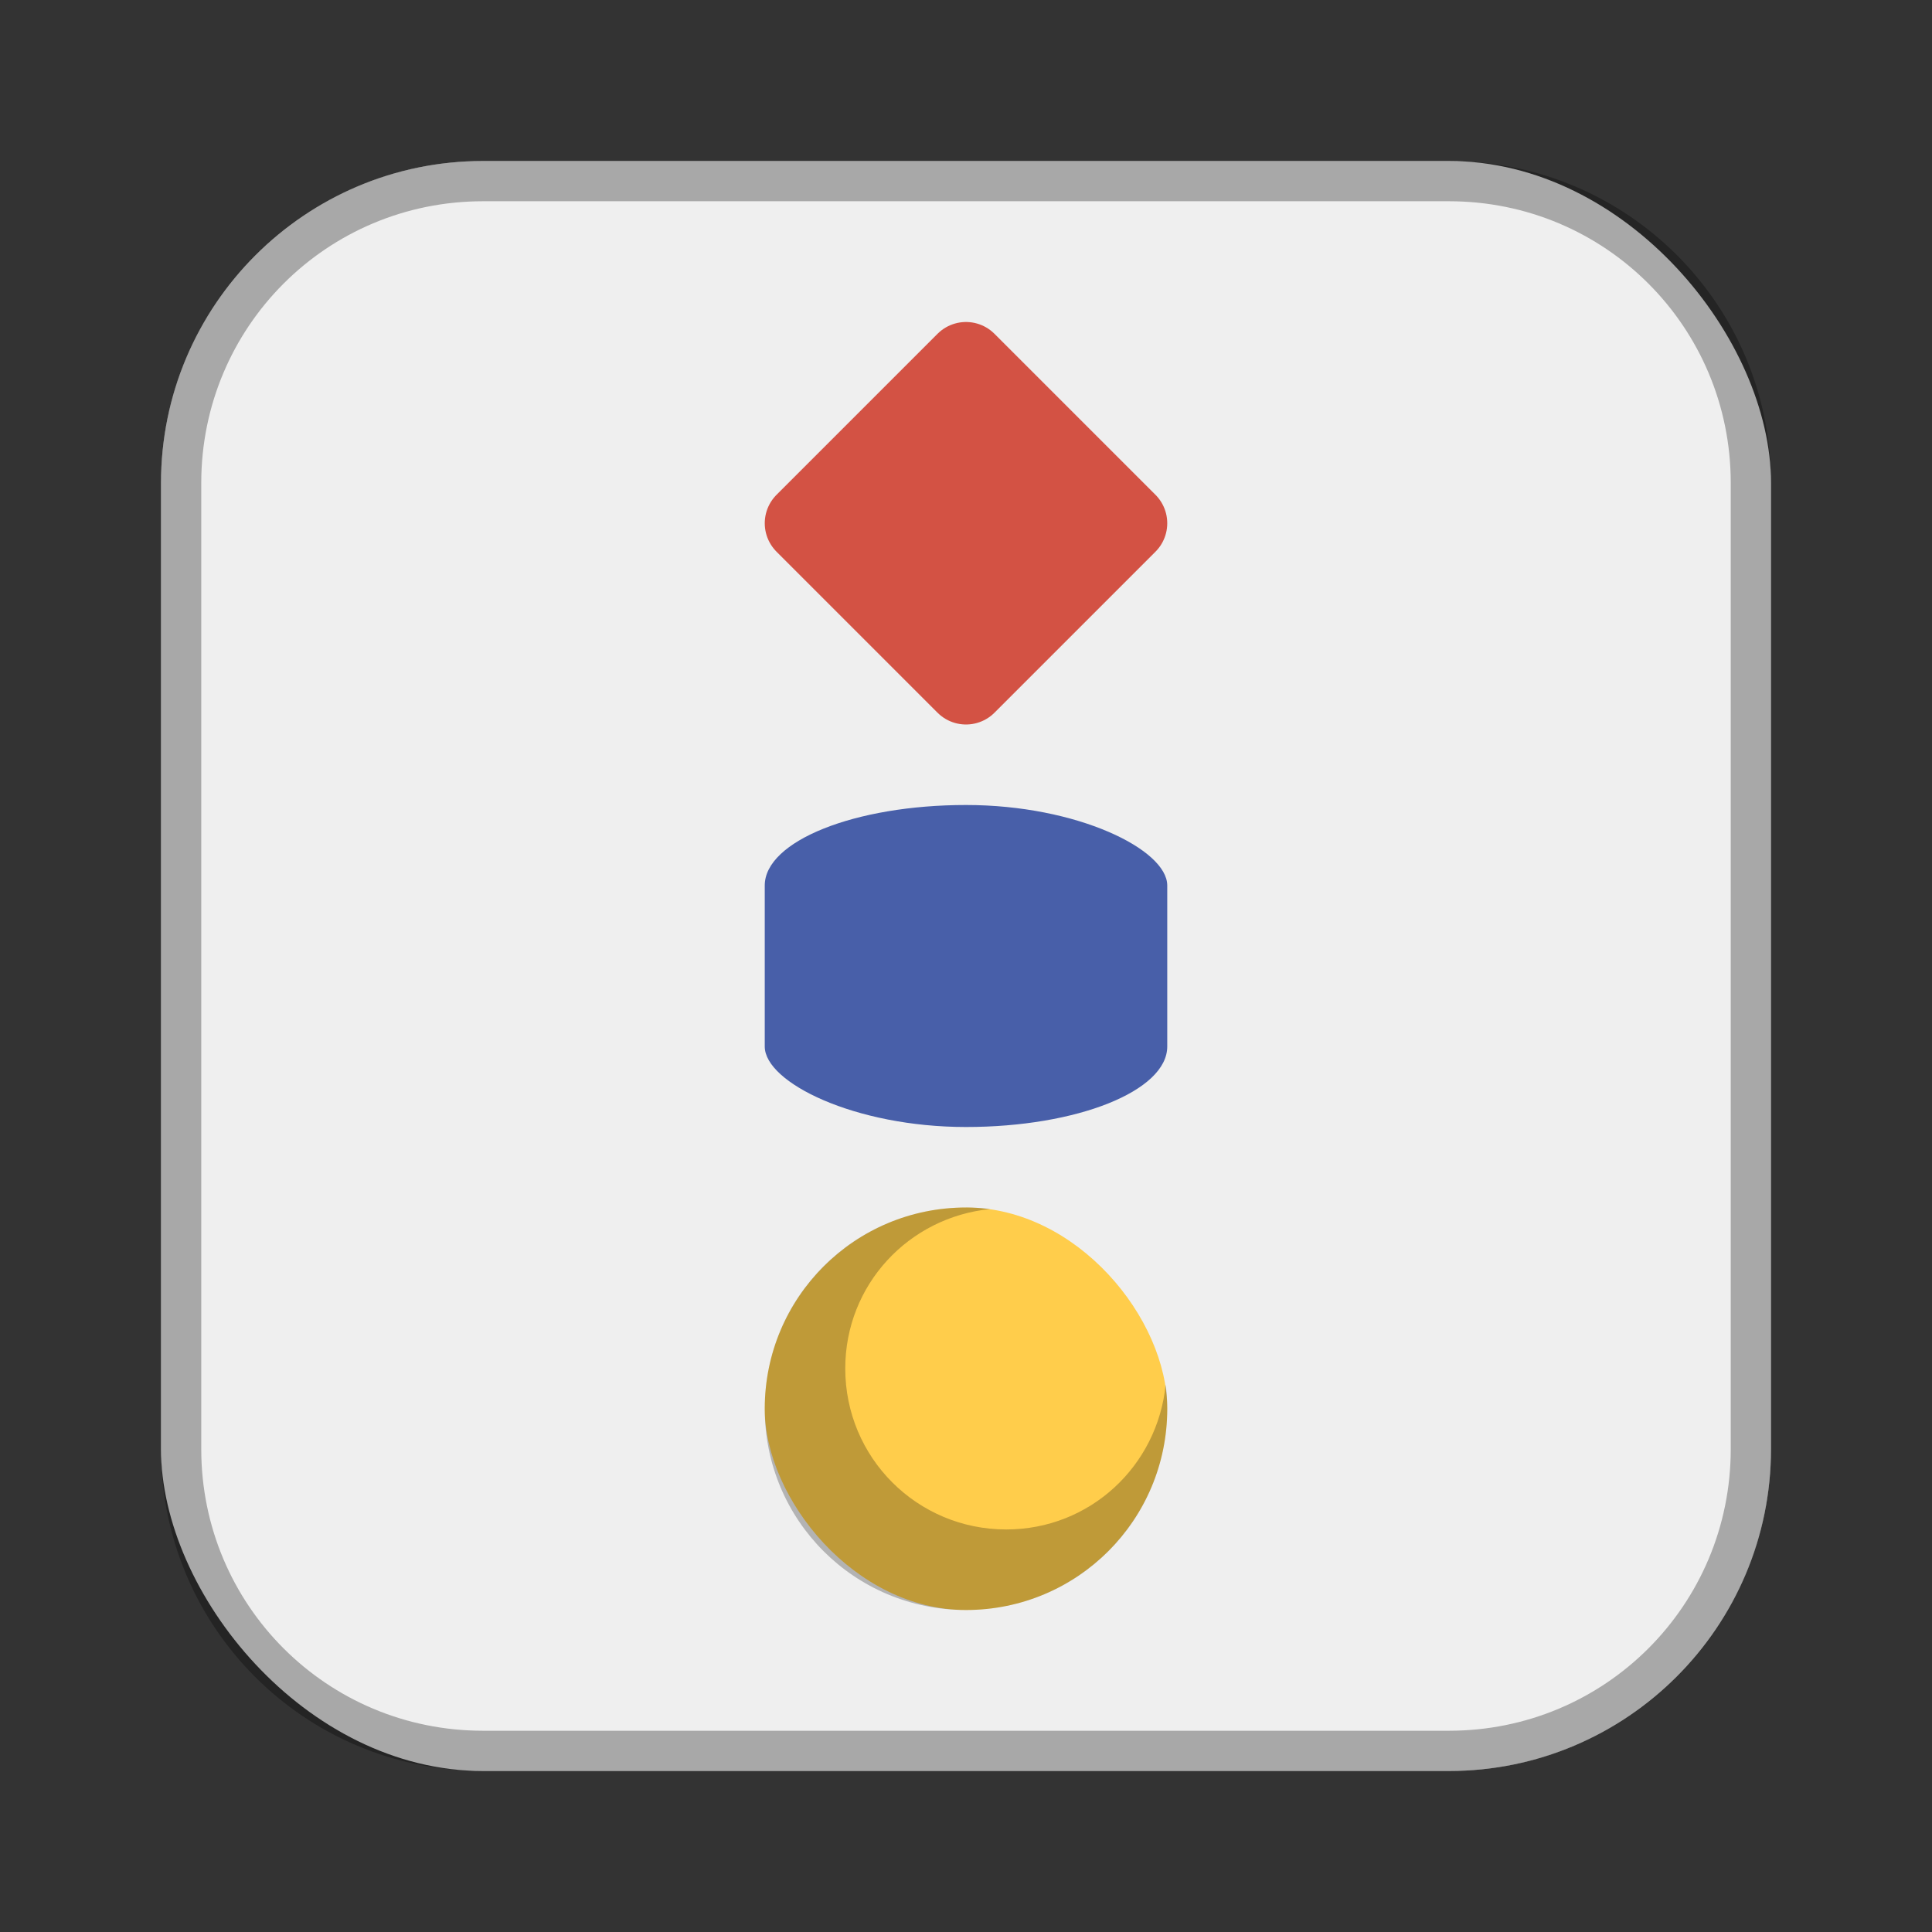 <?xml version="1.0" encoding="UTF-8"?>
<!-- Created with Inkscape (http://www.inkscape.org/) -->
<svg id="SVGRoot" width="48px" height="48px" version="1.1" viewBox="0 0 48 48" xmlns="http://www.w3.org/2000/svg" xmlns:cc="http://creativecommons.org/ns#" xmlns:dc="http://purl.org/dc/elements/1.1/" xmlns:rdf="http://www.w3.org/1999/02/22-rdf-syntax-ns#" xmlns:xlink="http://www.w3.org/1999/xlink">
 <rect x="0" y="0" width="48" height="48" fill="#333333" stroke="none"/>
 <defs id="defs815">
  <style id="style819">.cls-1{fill:none;stroke:#fff;stroke-linecap:round;stroke-linejoin:round;}</style>
 </defs>
 <g id="layer1">
  <rect id="rect1373" x="4" y="4" width="40" height="40" ry="8" fill="#efefef" fill-rule="evenodd" style="paint-order:stroke fill markers"/>
  <path id="rect817" d="m12 4c-4.432 0-8 3.568-8 8v24c0 4.432 3.568 8 8 8h24c4.432 0 8-3.568 8-8v-24c0-4.432-3.568-8-8-8h-24zm0 1h24c3.878 0 7 3.122 7 7v24c0 3.878-3.122 7-7 7h-24c-3.878 0-7-3.122-7-7v-24c0-3.878 3.122-7 7-7z" fill-rule="evenodd" opacity=".3" style="paint-order:stroke fill markers"/>
  <rect id="rect826" x="19" y="30" width="10" height="10" ry="5" fill="#ffcd4b" fill-rule="evenodd" style="paint-order:stroke fill markers"/>
  <path id="path828" d="m20 13 4-4 4 4-4 4z" fill="#d35244" stroke="#d35244" stroke-linecap="round" stroke-linejoin="round" stroke-width="2"/>
  <rect id="rect830" x="19" y="20" width="10" height="8" rx="5" ry="2" fill="#485fa9" fill-rule="evenodd" style="paint-order:stroke fill markers"/>
  <path id="rect836" d="m24 30c-2.77 0-5 2.23-5 5s2.23 5 5 5 5-2.23 5-5c0-0.205-0.015-0.405-0.039-0.604-0.201 2.026-1.881 3.603-3.961 3.603-2.216 0-4-1.784-4-4 0-2.08 1.578-3.76 3.603-3.961-0.198-0.024-0.399-0.039-0.604-0.039z" fill-rule="evenodd" opacity=".25" style="paint-order:stroke fill markers"/>
 </g>
</svg>
